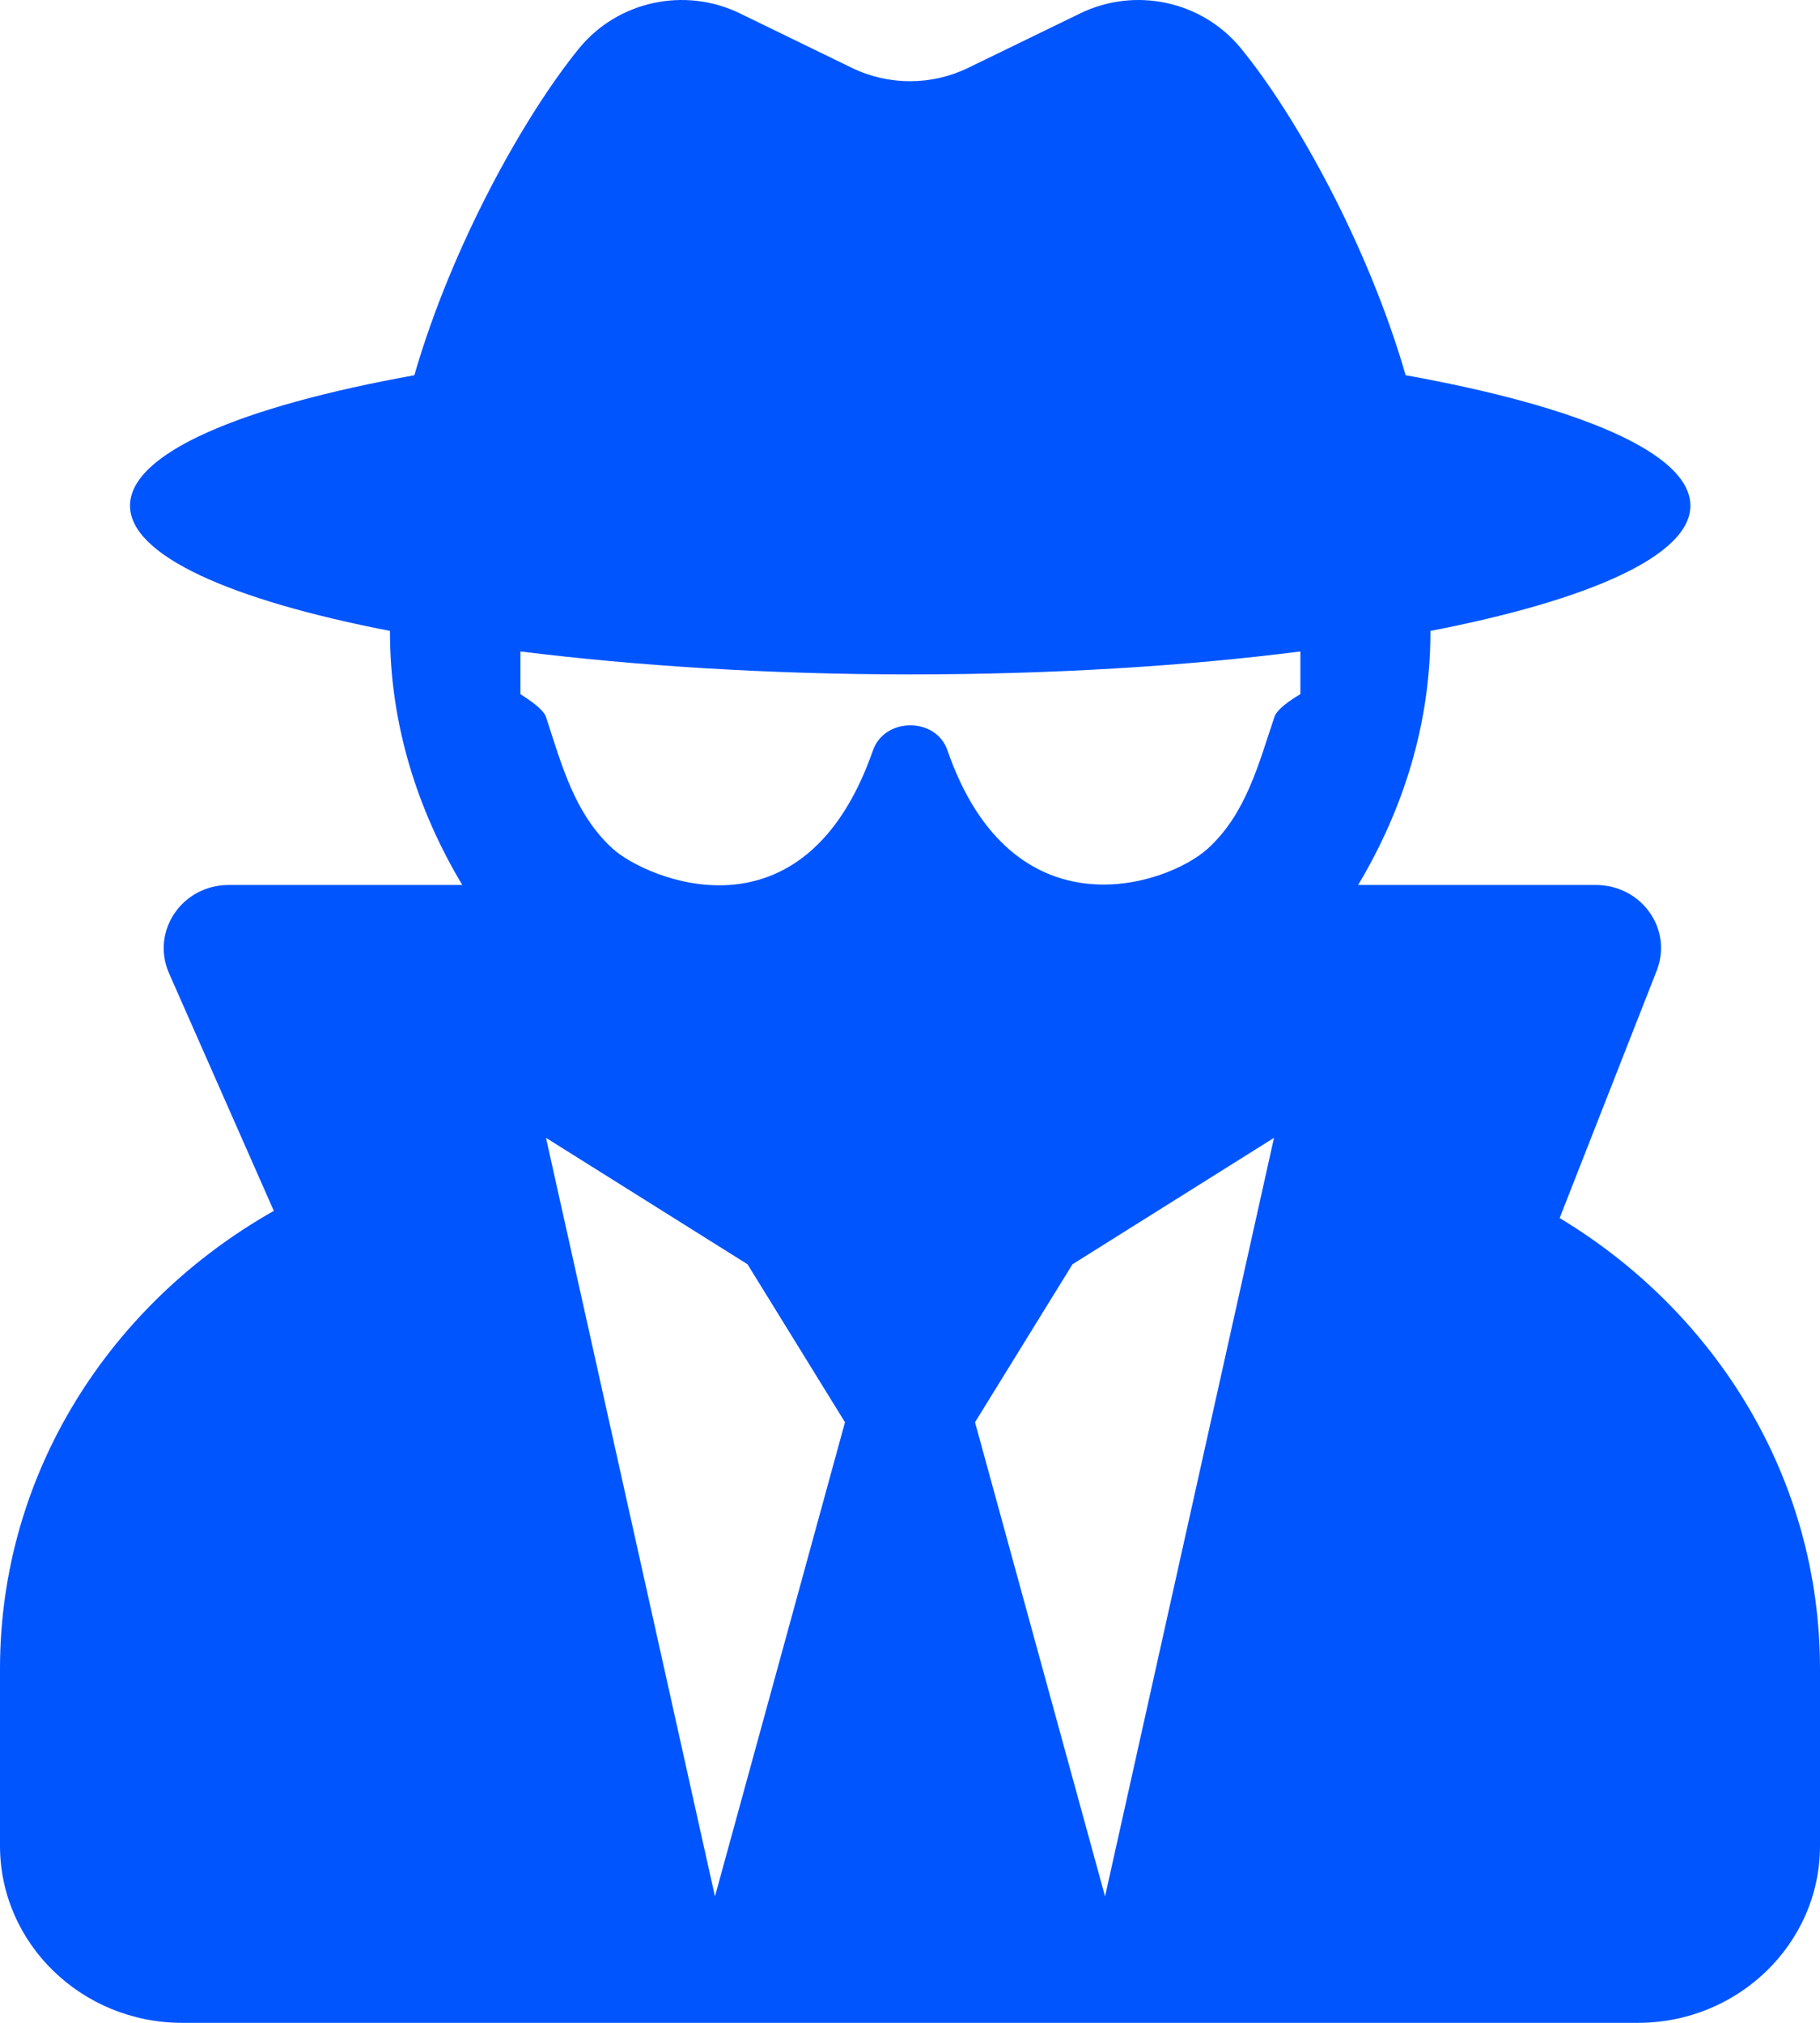 <svg width="18" height="20" viewBox="0 0 18 20" fill="none" xmlns="http://www.w3.org/2000/svg">
<path d="M15.425 12.043L16.385 9.597C16.546 9.187 16.236 8.75 15.782 8.75H13.432C13.874 8.011 14.147 7.164 14.147 6.25V6.238C15.722 5.933 16.718 5.492 16.718 5C16.718 4.48 15.621 4.019 13.902 3.71C13.532 2.429 12.817 1.14 12.271 0.476C11.889 0.011 11.23 -0.133 10.684 0.132L9.575 0.671C9.213 0.847 8.787 0.847 8.425 0.671L7.317 0.132C6.77 -0.133 6.111 0.011 5.729 0.476C5.187 1.14 4.468 2.429 4.098 3.71C2.383 4.019 1.286 4.48 1.286 5C1.286 5.492 2.282 5.933 3.857 6.238V6.25C3.857 7.164 4.13 8.011 4.572 8.75H2.262C1.8 8.75 1.491 9.207 1.671 9.621L2.708 11.972C1.097 12.883 0 14.558 0 16.5V18.25C0 19.215 0.808 20 1.8 20H16.2C17.192 20 18 19.215 18 18.25V16.5C18 14.609 16.963 12.969 15.425 12.043ZM7.071 18.75L5.4 11.25L7.393 12.5L8.357 14.062L7.071 18.75ZM10.929 18.75L9.643 14.062L10.607 12.5L12.6 11.25L10.929 18.75ZM12.604 7.089C12.447 7.554 12.323 8.05 11.941 8.394C11.535 8.757 10.012 9.269 9.37 7.418C9.257 7.089 8.751 7.089 8.634 7.418C7.951 9.379 6.384 8.683 6.063 8.394C5.681 8.05 5.553 7.554 5.4 7.089C5.368 6.992 5.147 6.867 5.147 6.863V6.441C6.284 6.582 7.598 6.668 9.004 6.668C10.41 6.668 11.724 6.586 12.861 6.441V6.863C12.857 6.867 12.636 6.988 12.604 7.089Z" fill="#0055FF"/>
</svg>
